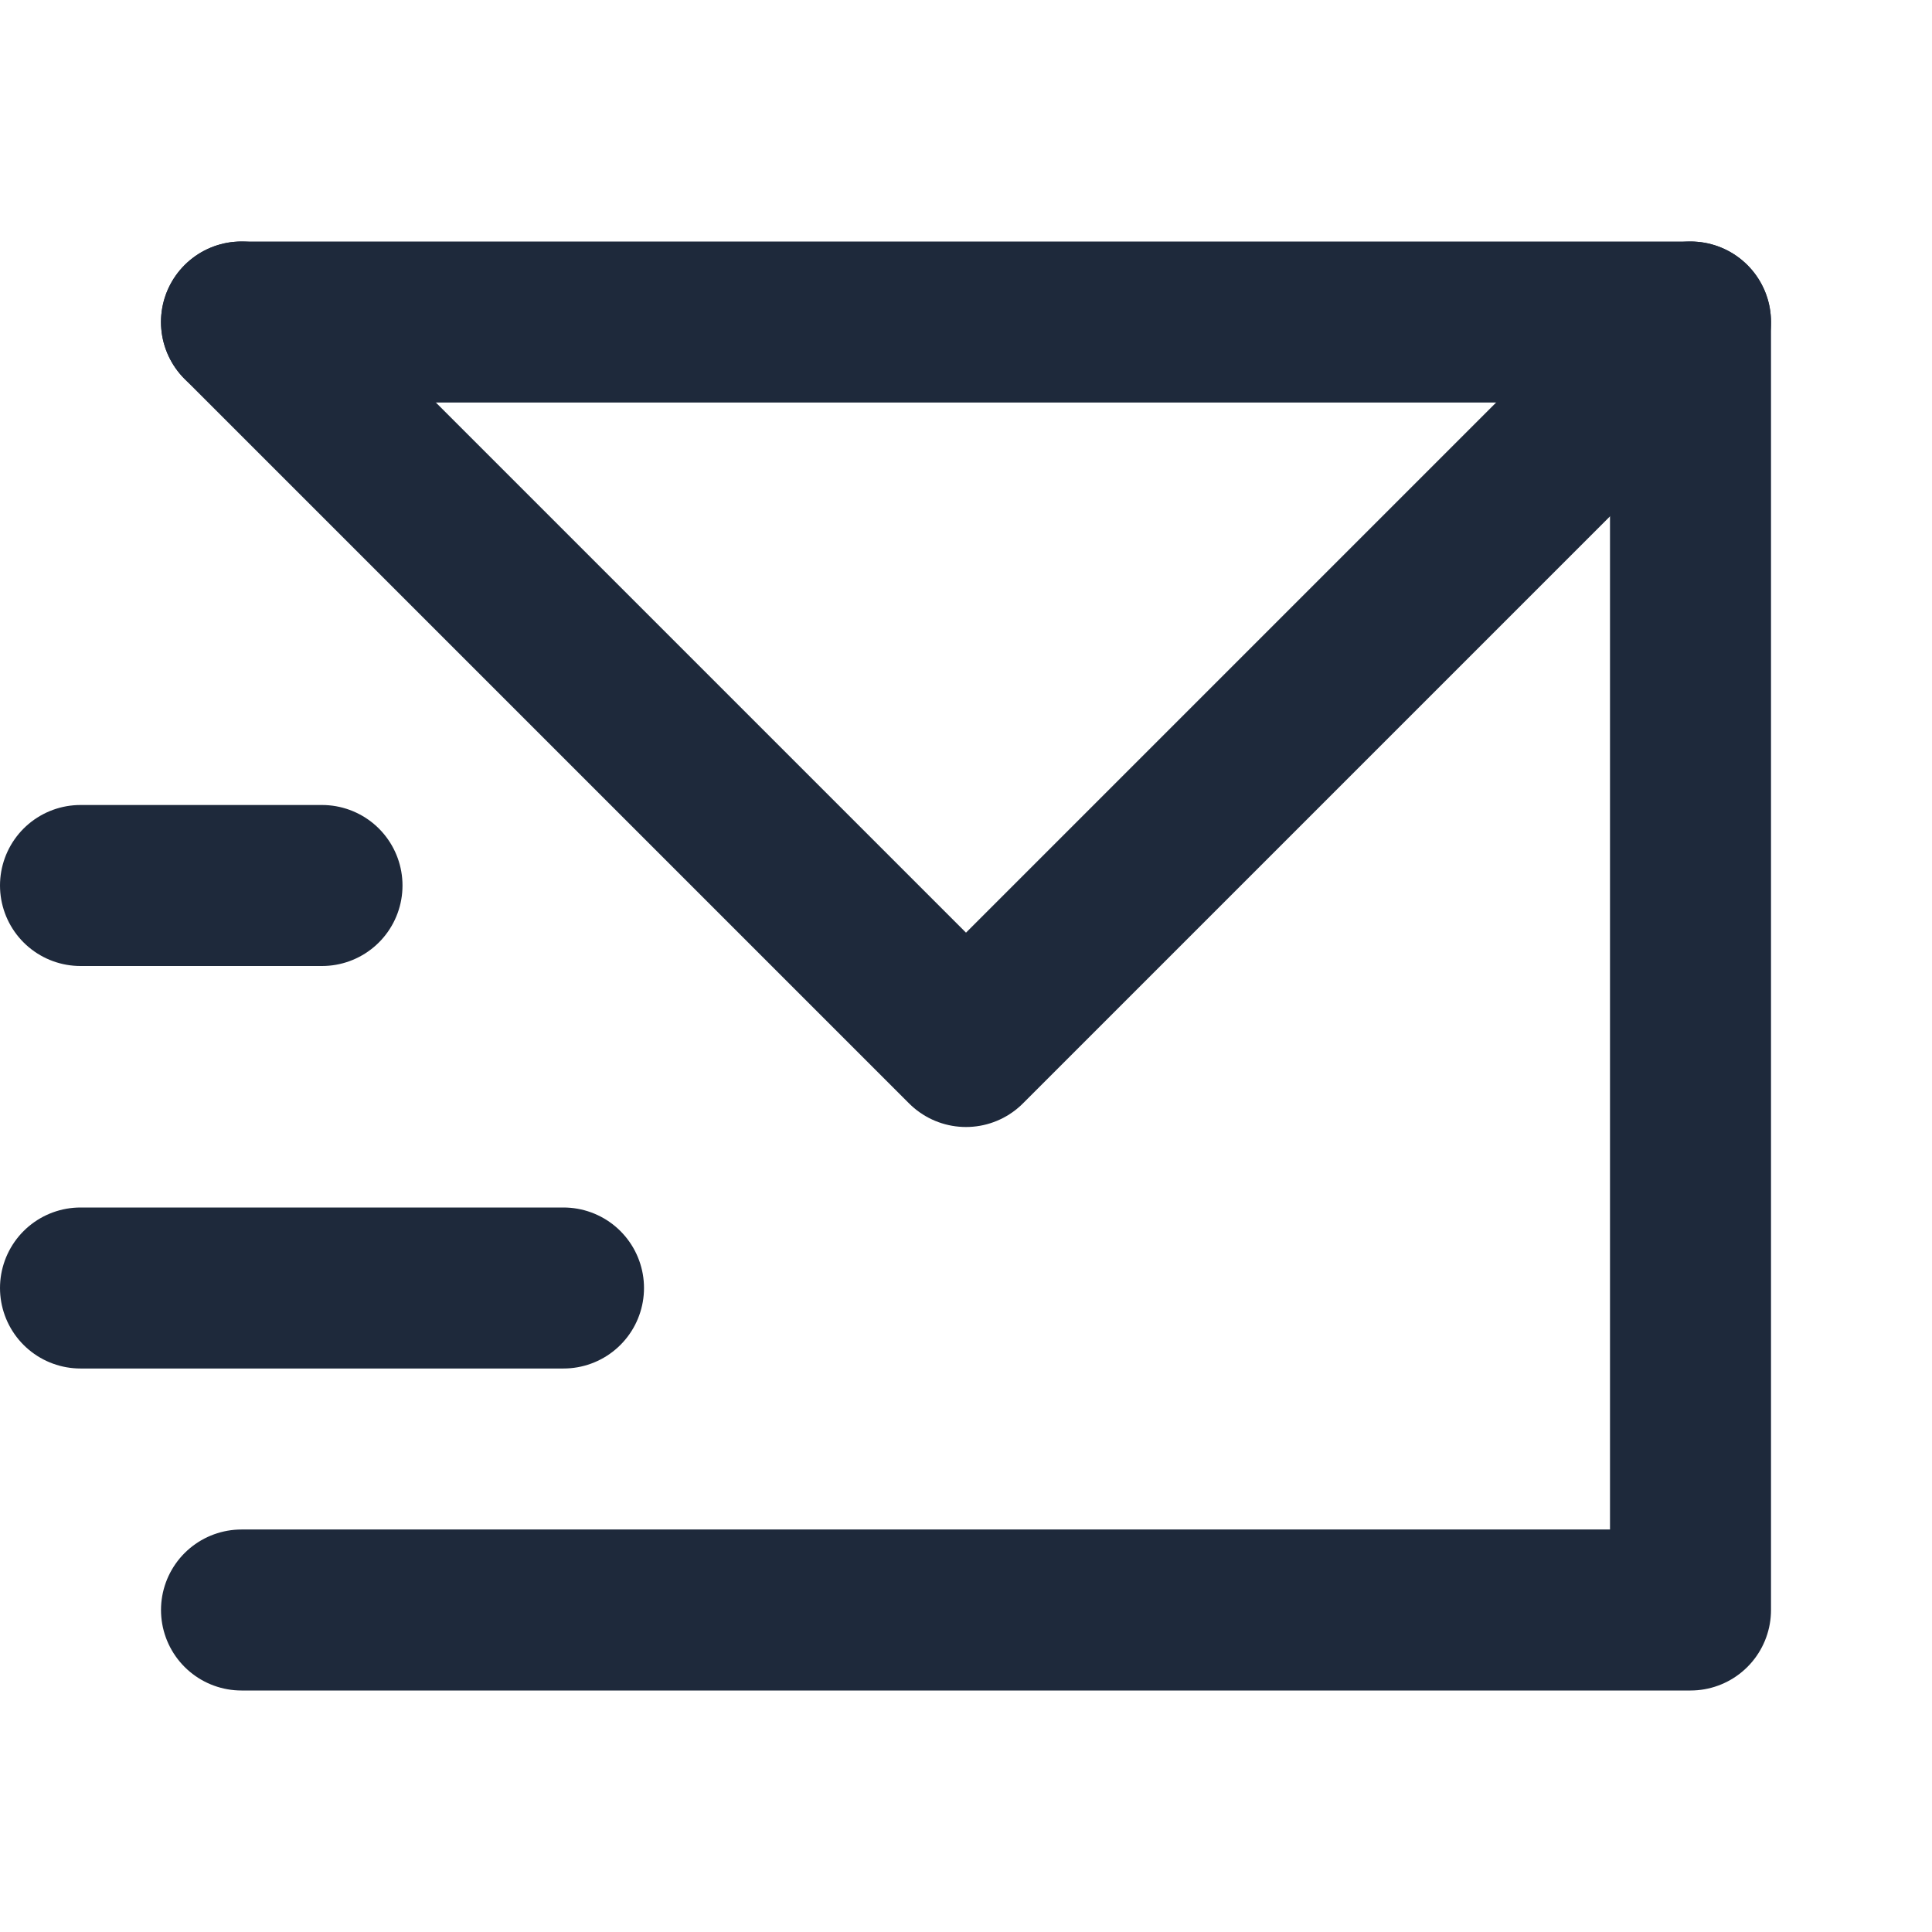 <svg width="24" height="24" viewBox="0 0 24 24" fill="none" xmlns="http://www.w3.org/2000/svg">
<path d="M3 20H21V4H3" stroke="#1E293B" stroke-width="2" stroke-linecap="round" stroke-linejoin="round"/>
<path d="M21 4L12 13L3 4" stroke="#1E293B" stroke-width="2" stroke-linecap="round" stroke-linejoin="round"/>
<path d="M4 11H1" stroke="#1E293B" stroke-width="2" stroke-linecap="round" stroke-linejoin="round"/>
<path d="M7 16H1" stroke="#1E293B" stroke-width="2" stroke-linecap="round" stroke-linejoin="round"/>
</svg>
